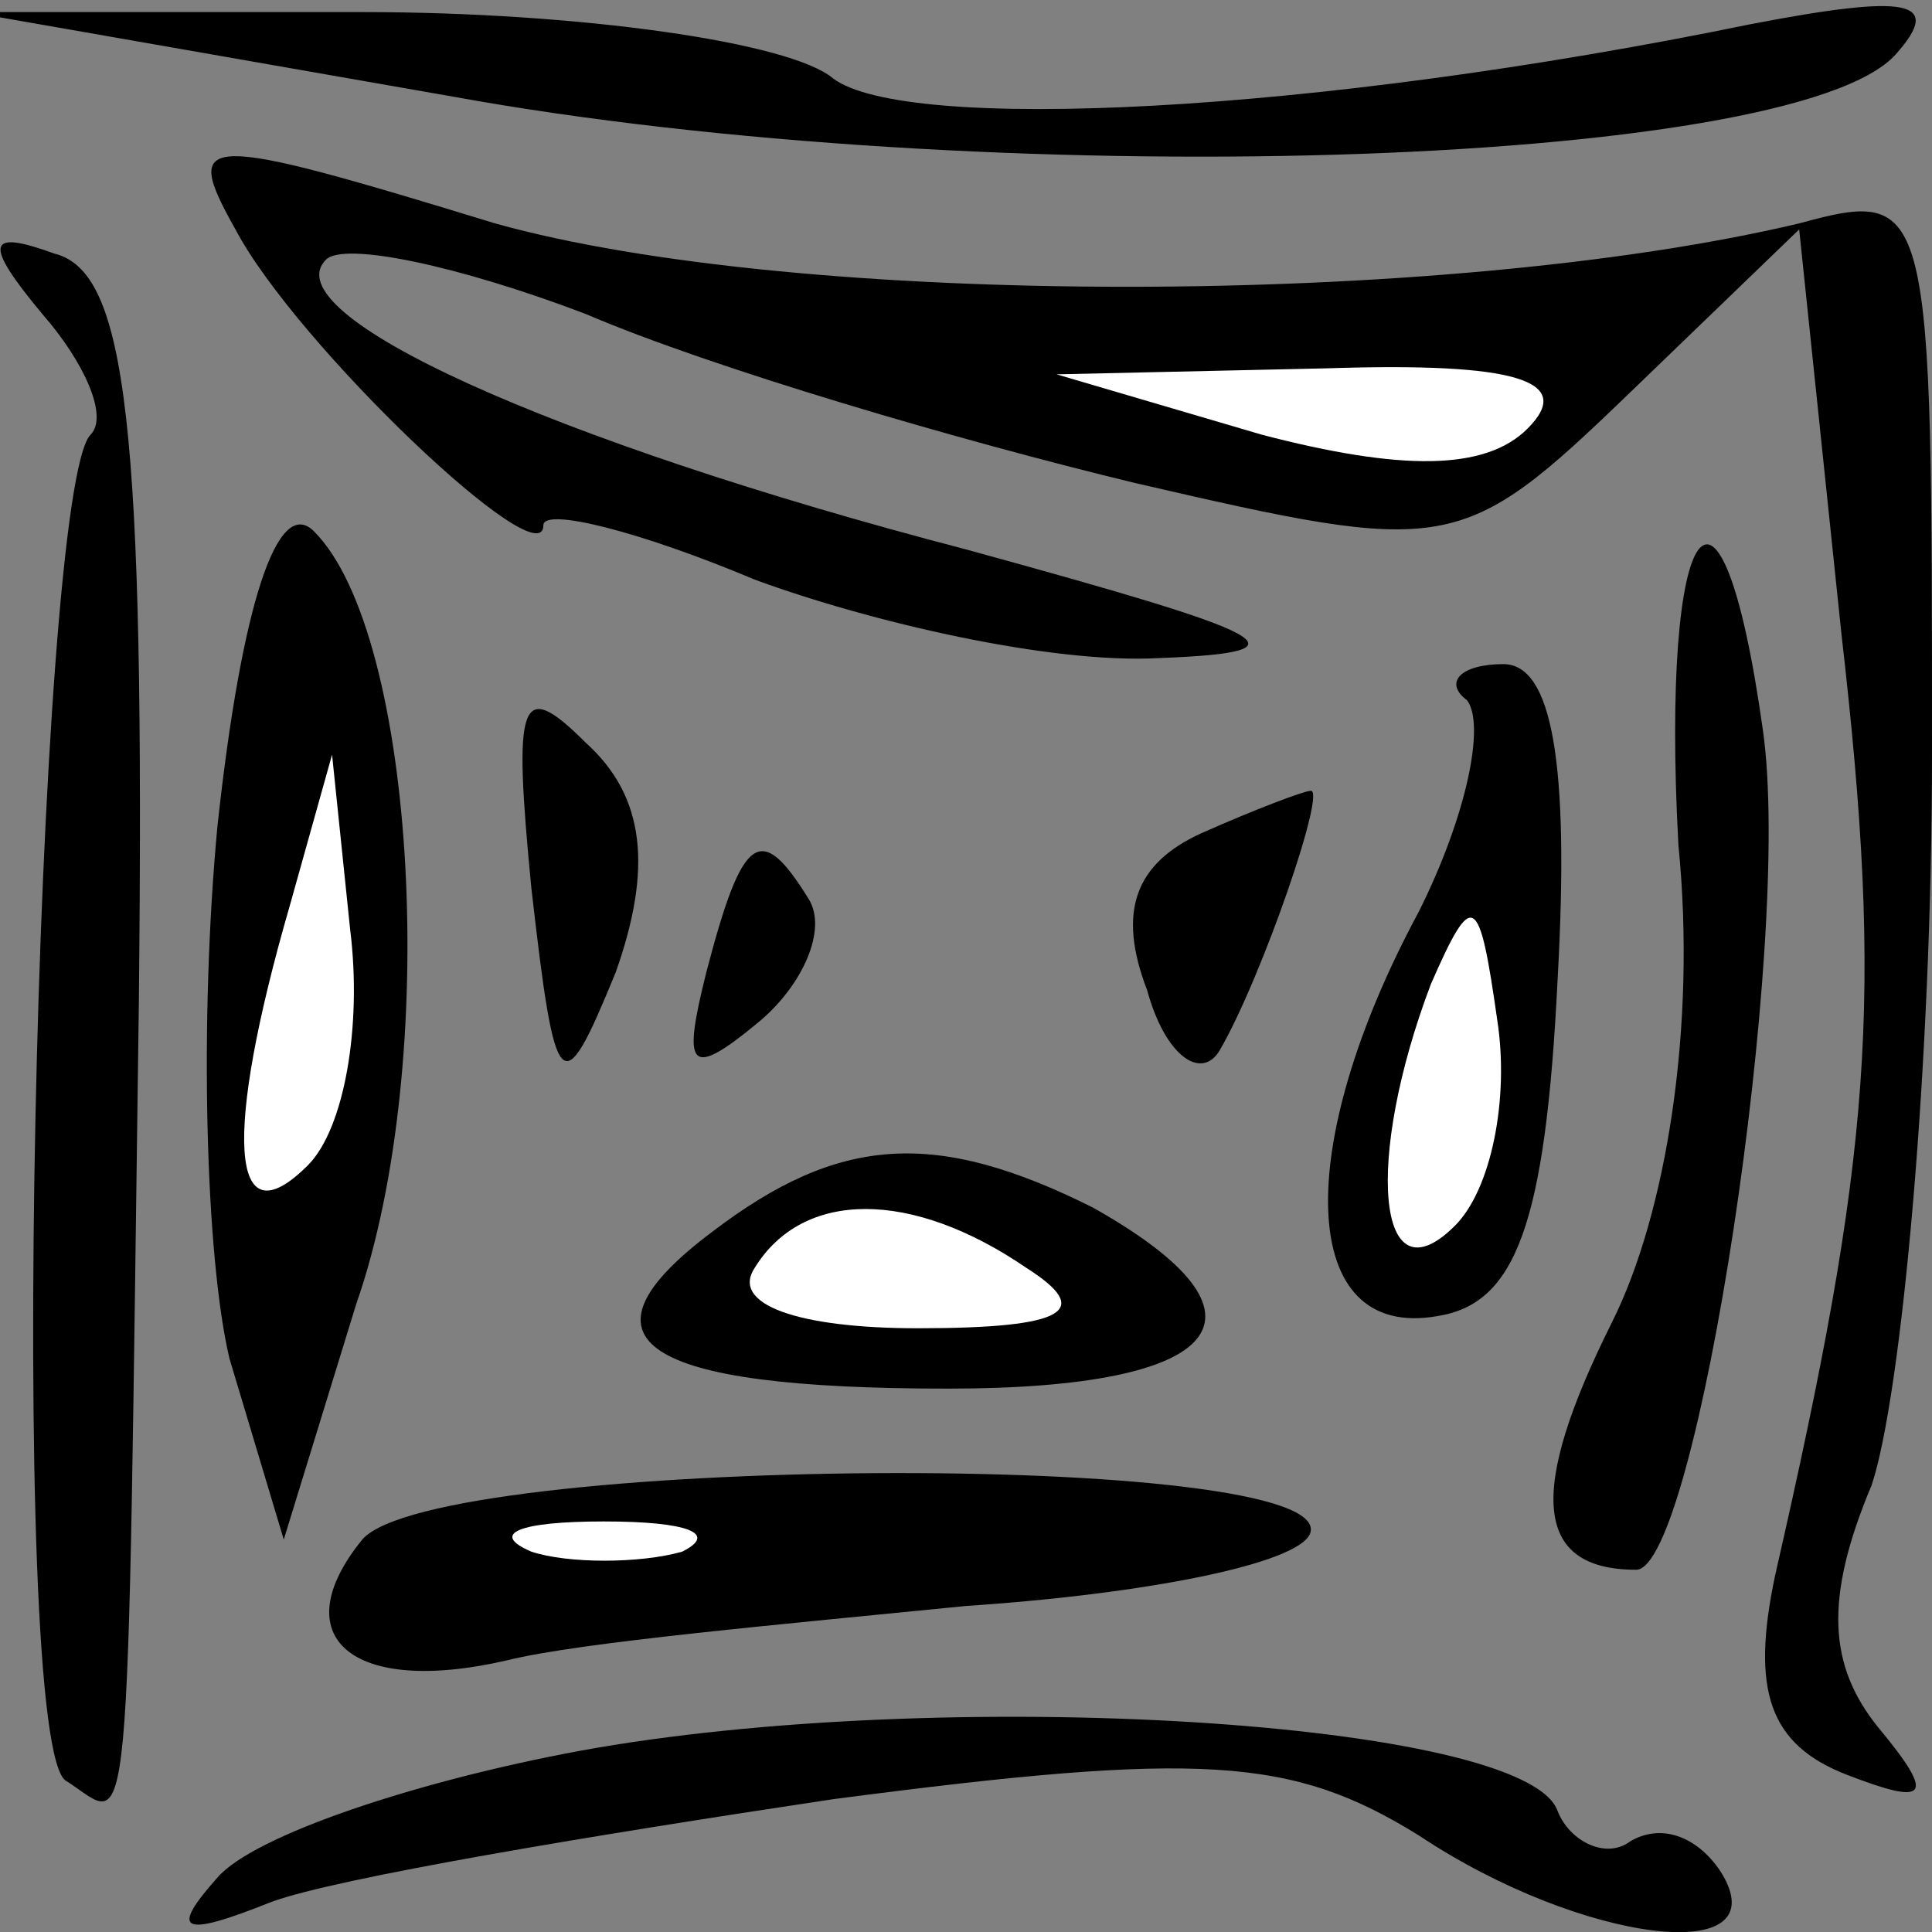 <?xml version="1.0" standalone="no"?>
<!DOCTYPE svg PUBLIC "-//W3C//DTD SVG 20010904//EN"
 "http://www.w3.org/TR/2001/REC-SVG-20010904/DTD/svg10.dtd">
<svg version="1.0" xmlns="http://www.w3.org/2000/svg"
 width="32pt" height="32pt" viewBox="0 0 32 32"
 preserveAspectRatio="xMidYMid meet">
<rect x="0" y="0" width="32" height="32" fill="#808080" stroke="none"/>
<g transform="translate(0,32) scale(0.1,-0.1)"
fill="#000000" stroke="none">
<path fill="#000000" stroke="none" d="M75 304 c88 -16 222 -12 239 7 8 9 2
10 -24 5 -73 -15 -140 -18 -152 -9 -7 6 -42 11 -78 11 l-65 0 80 -14z"/>
<path fill="#000000" stroke="none" d="M39 282 c10 -19 51 -58 51 -49 0 3 16
-1 35 -9 19 -7 49 -14 67 -13 26 1 19 4 -32 18 -69 18 -115 39 -106 48 3 3 22
-1 43 -9 21 -9 62 -21 91 -28 52 -12 54 -12 82 15 l28 27 7 -67 c7 -61 5 -86
-11 -156 -4 -19 -1 -28 12 -33 13 -5 15 -4 5 8 -8 10 -9 21 -1 40 5 15 10 70
10 121 0 92 0 94 -22 88 -59 -14 -166 -14 -216 0 -49 15 -52 15 -43 -1z"/>
<path fill="#ffffff" stroke="none" d="M253 249 c-7 -7 -21 -7 -44 -1 l-34 10
45 1 c31 1 41 -2 33 -10z"/>
<path fill="#000000" stroke="none" d="M7 268 c7 -8 11 -17 8 -20 -9 -9 -14
-218 -4 -223 11 -7 10 -17 12 129 1 96 -2 121 -14 124 -11 4 -12 2 -2 -10z"/>
<path fill="#000000" stroke="none" d="M36 183 c-3 -32 -2 -71 2 -88 l9 -30
12 39 c14 40 10 111 -7 128 -6 6 -12 -12 -16 -49z"/>
<path fill="#ffffff" stroke="none" d="M51 127 c-13 -13 -14 5 -3 43 l7 25 3
-29 c2 -16 -1 -33 -7 -39z"/>
<path fill="#000000" stroke="none" d="M278 180 c3 -30 -2 -61 -11 -79 -14
-28 -13 -41 4 -41 10 0 26 104 21 139 -7 50 -17 36 -14 -19z"/>
<path fill="#000000" stroke="none" d="M88 173 c4 -35 5 -36 14 -14 6 17 5 29
-5 38 -11 11 -12 7 -9 -24z"/>
<path fill="#000000" stroke="none" d="M243 204 c3 -4 0 -19 -8 -35 -21 -39
-20 -71 3 -67 13 2 18 15 20 56 2 36 -1 52 -9 52 -7 0 -10 -3 -6 -6z"/>
<path fill="#ffffff" stroke="none" d="M241 117 c-13 -13 -15 11 -4 40 7 16 8
15 11 -6 2 -13 -1 -28 -7 -34z"/>
<path fill="#000000" stroke="none" d="M199 182 c-11 -5 -14 -13 -9 -26 3 -11
9 -15 12 -10 7 12 18 44 15 43 -1 0 -9 -3 -18 -7z"/>
<path fill="#000000" stroke="none" d="M117 159 c-4 -16 -3 -18 9 -8 7 6 11
15 8 20 -8 13 -11 11 -17 -12z"/>
<path fill="#000000" stroke="none" d="M118 116 c-24 -18 -12 -26 39 -26 46 0
56 12 24 30 -26 13 -42 12 -63 -4z"/>
<path fill="#ffffff" stroke="none" d="M170 110 c11 -7 7 -10 -18 -10 -20 0
-31 4 -27 10 8 13 26 13 45 0z"/>
<path fill="#000000" stroke="none" d="M60 65 c-13 -16 -2 -26 24 -20 12 3 46
6 76 9 30 2 55 7 57 12 5 14 -145 13 -157 -1z"/>
<path fill="#ffffff" stroke="none" d="M113 63 c-7 -2 -19 -2 -25 0 -7 3 -2 5
12 5 14 0 19 -2 13 -5z"/>
<path fill="#000000" stroke="none" d="M96 30 c-27 -5 -54 -14 -60 -21 -8 -9
-6 -10 9 -4 11 4 53 11 93 17 61 8 76 7 97 -6 27 -18 60 -22 50 -6 -4 6 -10 8
-15 5 -4 -3 -10 0 -12 5 -5 15 -102 21 -162 10z"/>
</g>
</svg>
